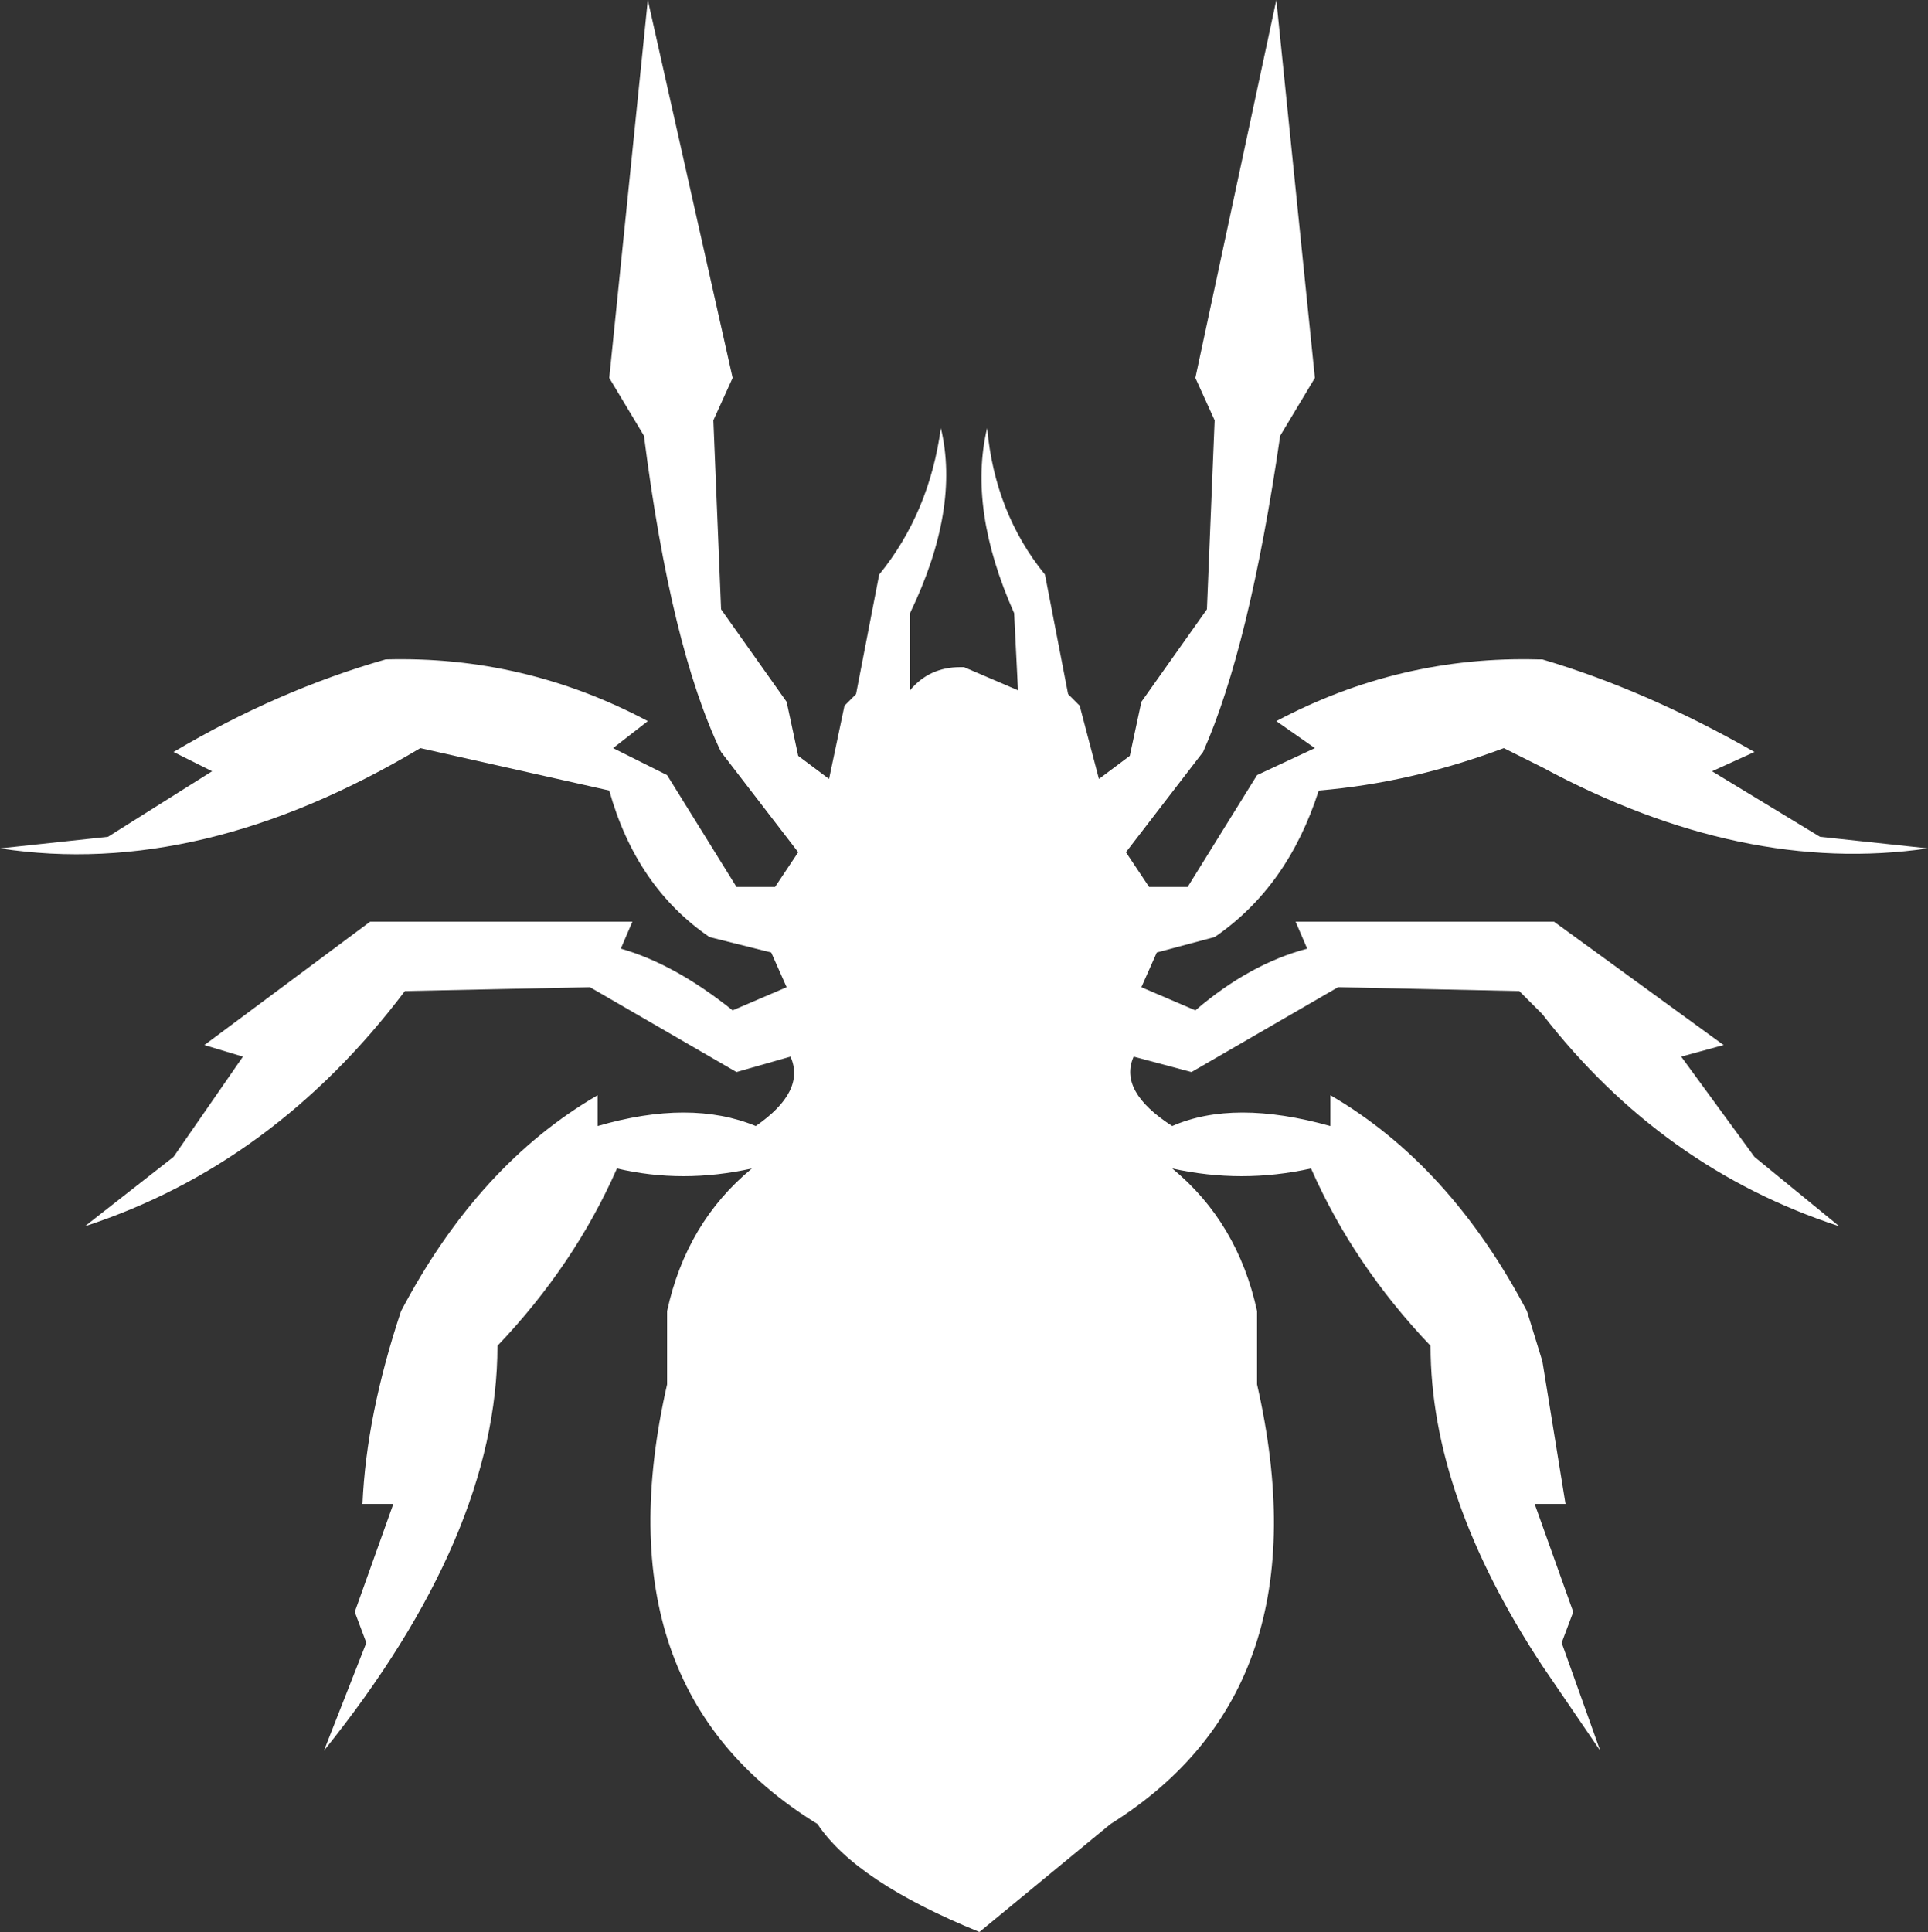<?xml version="1.0" encoding="UTF-8" standalone="no"?>
<svg xmlns:xlink="http://www.w3.org/1999/xlink" height="25.05px" width="25.0px" xmlns="http://www.w3.org/2000/svg">
  <rect width="100%" height="100%" fill="#333333" stroke="none"/>
  <g transform="matrix(1.0, 0.0, 0.0, 1.0, 12.5, 12.5)">
    <path d="M4.55 -7.6 L4.1 -6.85 Q3.7 -4.1 3.1 -2.75 L2.1 -1.45 2.4 -1.0 2.9 -1.0 3.8 -2.45 4.55 -2.8 4.05 -3.15 Q5.65 -4.0 7.45 -3.95 L7.5 -3.95 Q8.85 -3.55 10.25 -2.75 L9.7 -2.5 11.1 -1.65 12.5 -1.5 Q10.1 -1.15 7.5 -2.55 L7.0 -2.8 Q5.8 -2.35 4.6 -2.25 4.2 -1.0 3.25 -0.35 L2.5 -0.15 2.3 0.3 3.0 0.6 Q3.7 0.0 4.45 -0.2 L4.3 -0.55 7.65 -0.55 9.85 1.05 9.3 1.2 10.25 2.5 11.35 3.4 Q9.05 2.65 7.5 0.65 L7.2 0.35 4.85 0.3 2.95 1.4 2.2 1.2 Q2.0 1.65 2.7 2.1 3.5 1.75 4.75 2.1 L4.75 1.7 Q6.3 2.6 7.3 4.5 L7.5 5.15 7.8 7.0 7.4 7.0 7.9 8.4 7.75 8.8 8.25 10.2 7.5 9.1 Q6.05 6.9 6.05 4.95 5.05 3.9 4.5 2.65 3.6 2.85 2.7 2.65 3.55 3.35 3.8 4.5 L3.8 5.45 Q4.7 9.4 1.9 11.15 L0.2 12.55 Q-1.4 11.9 -1.9 11.15 -4.75 9.4 -3.85 5.45 L-3.85 4.5 Q-3.6 3.35 -2.75 2.65 -3.65 2.85 -4.5 2.65 -5.05 3.9 -6.05 4.95 -6.05 7.4 -8.3 10.2 L-7.75 8.8 -7.9 8.4 -7.4 7.0 -7.8 7.0 Q-7.75 5.85 -7.3 4.5 -6.3 2.6 -4.75 1.7 L-4.75 2.1 Q-3.55 1.75 -2.7 2.1 -2.05 1.65 -2.25 1.2 L-2.95 1.4 -4.85 0.3 -7.25 0.35 Q-8.95 2.6 -11.4 3.4 L-10.25 2.5 -9.35 1.2 -9.85 1.05 -7.7 -0.55 -4.3 -0.55 -4.45 -0.2 Q-3.75 0.0 -3.0 0.6 L-2.3 0.3 -2.5 -0.15 -3.3 -0.35 Q-4.25 -1.0 -4.6 -2.25 L-7.05 -2.8 Q-9.9 -1.1 -12.5 -1.5 L-11.1 -1.65 -9.75 -2.5 -10.25 -2.75 Q-8.9 -3.55 -7.5 -3.95 -5.7 -4.0 -4.1 -3.15 L-4.55 -2.8 -3.85 -2.45 -2.95 -1.0 -2.45 -1.0 -2.15 -1.45 -3.15 -2.75 Q-3.8 -4.1 -4.15 -6.85 L-4.6 -7.6 -4.1 -12.5 -3.0 -7.6 -3.25 -7.05 -3.15 -4.6 -2.3 -3.4 -2.15 -2.7 -1.75 -2.4 -1.55 -3.35 -1.4 -3.5 -1.1 -5.05 Q-0.45 -5.85 -0.3 -6.95 -0.05 -5.9 -0.7 -4.55 L-0.7 -3.55 Q-0.45 -3.85 -0.05 -3.85 L0.0 -3.85 0.7 -3.55 0.65 -4.55 Q0.05 -5.9 0.3 -6.95 0.4 -5.85 1.05 -5.05 L1.35 -3.5 1.5 -3.35 1.75 -2.4 2.15 -2.7 2.3 -3.4 3.15 -4.6 3.25 -7.05 3.0 -7.6 4.05 -12.5 4.55 -7.6" fill="#ffffff" fill-rule="evenodd" stroke="none"/>
  </g>
</svg>
